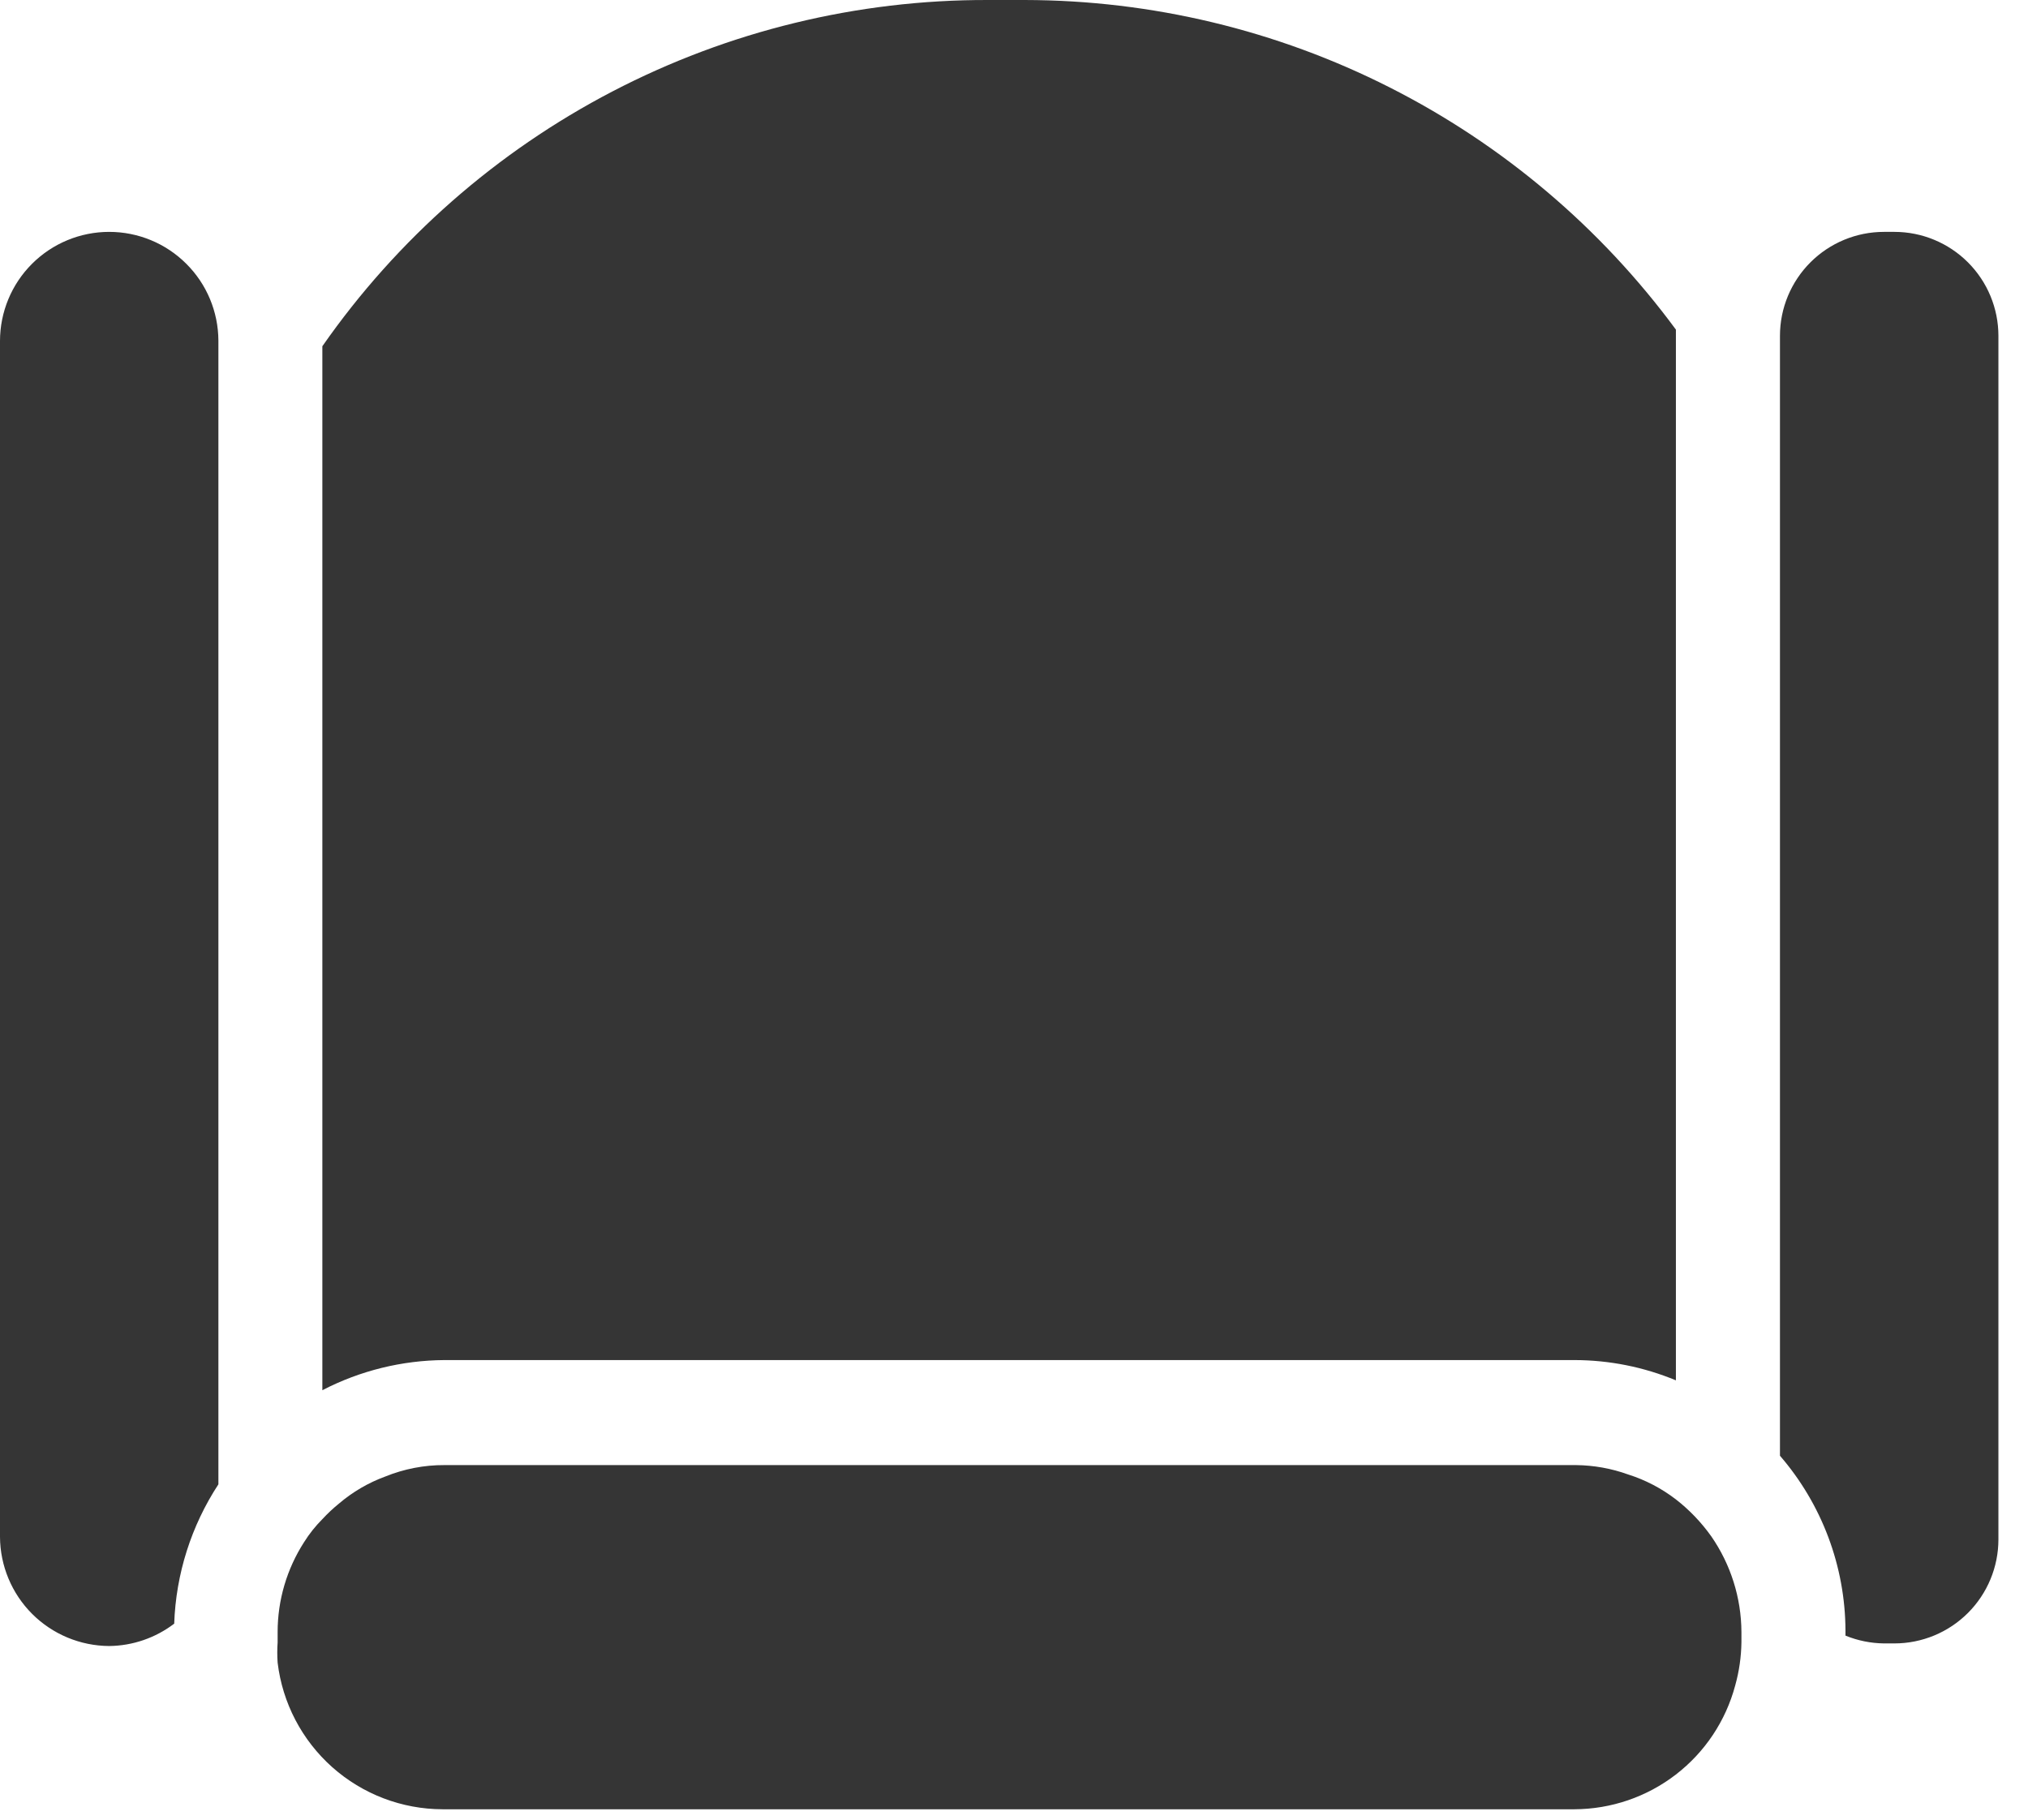<svg width="39" height="35" viewBox="0 0 39 35" fill="none" xmlns="http://www.w3.org/2000/svg">
<path opacity="0.9" fill-rule="evenodd" clip-rule="evenodd" d="M32.229 26.55C31.611 26.293 30.948 26.161 30.279 26.16H8.549C7.731 26.165 6.926 26.363 6.199 26.74V6.66C7.636 4.599 9.552 2.917 11.781 1.757C14.01 0.597 16.486 -0.006 18.999 8.53667e-05H19.709C22.147 0.004 24.549 0.579 26.724 1.681C28.898 2.782 30.784 4.378 32.229 6.34V26.55ZM0.615 5.075C1.009 4.681 1.543 4.46 2.1 4.46C2.655 4.46 3.188 4.68 3.581 5.072C3.975 5.463 4.197 5.995 4.2 6.55V28.55C3.677 29.349 3.383 30.276 3.35 31.23C2.99 31.504 2.552 31.655 2.1 31.66C1.544 31.657 1.011 31.435 0.618 31.042C0.225 30.649 0.003 30.116 0 29.56V6.56C0 6.003 0.221 5.469 0.615 5.075ZM36.431 4.46H36.23C35.7 4.46 35.191 4.671 34.816 5.046C34.441 5.421 34.23 5.93 34.23 6.46V28C35.037 28.934 35.484 30.126 35.49 31.36V31.46C35.725 31.556 35.977 31.607 36.23 31.61H36.431C36.961 31.61 37.47 31.399 37.845 31.024C38.22 30.649 38.431 30.14 38.431 29.61V6.46C38.431 5.93 38.22 5.421 37.845 5.046C37.47 4.671 36.961 4.46 36.431 4.46ZM31.309 28.36C31.642 28.465 31.953 28.628 32.229 28.84C32.489 29.042 32.718 29.282 32.909 29.55C33.283 30.091 33.486 30.732 33.489 31.39V31.59C33.485 31.87 33.445 32.149 33.369 32.42C33.187 33.101 32.786 33.703 32.227 34.133C31.669 34.563 30.984 34.797 30.279 34.8H8.509C7.728 34.798 6.974 34.51 6.39 33.991C5.806 33.471 5.432 32.756 5.339 31.98C5.33 31.85 5.33 31.72 5.339 31.59V31.39C5.339 30.776 5.517 30.175 5.849 29.66C5.949 29.5 6.067 29.353 6.199 29.22C6.299 29.112 6.406 29.012 6.519 28.92C6.783 28.695 7.084 28.519 7.409 28.4C7.771 28.253 8.159 28.178 8.549 28.18H30.309C30.65 28.184 30.988 28.244 31.309 28.36Z" fill="#202020"/>
</svg>
